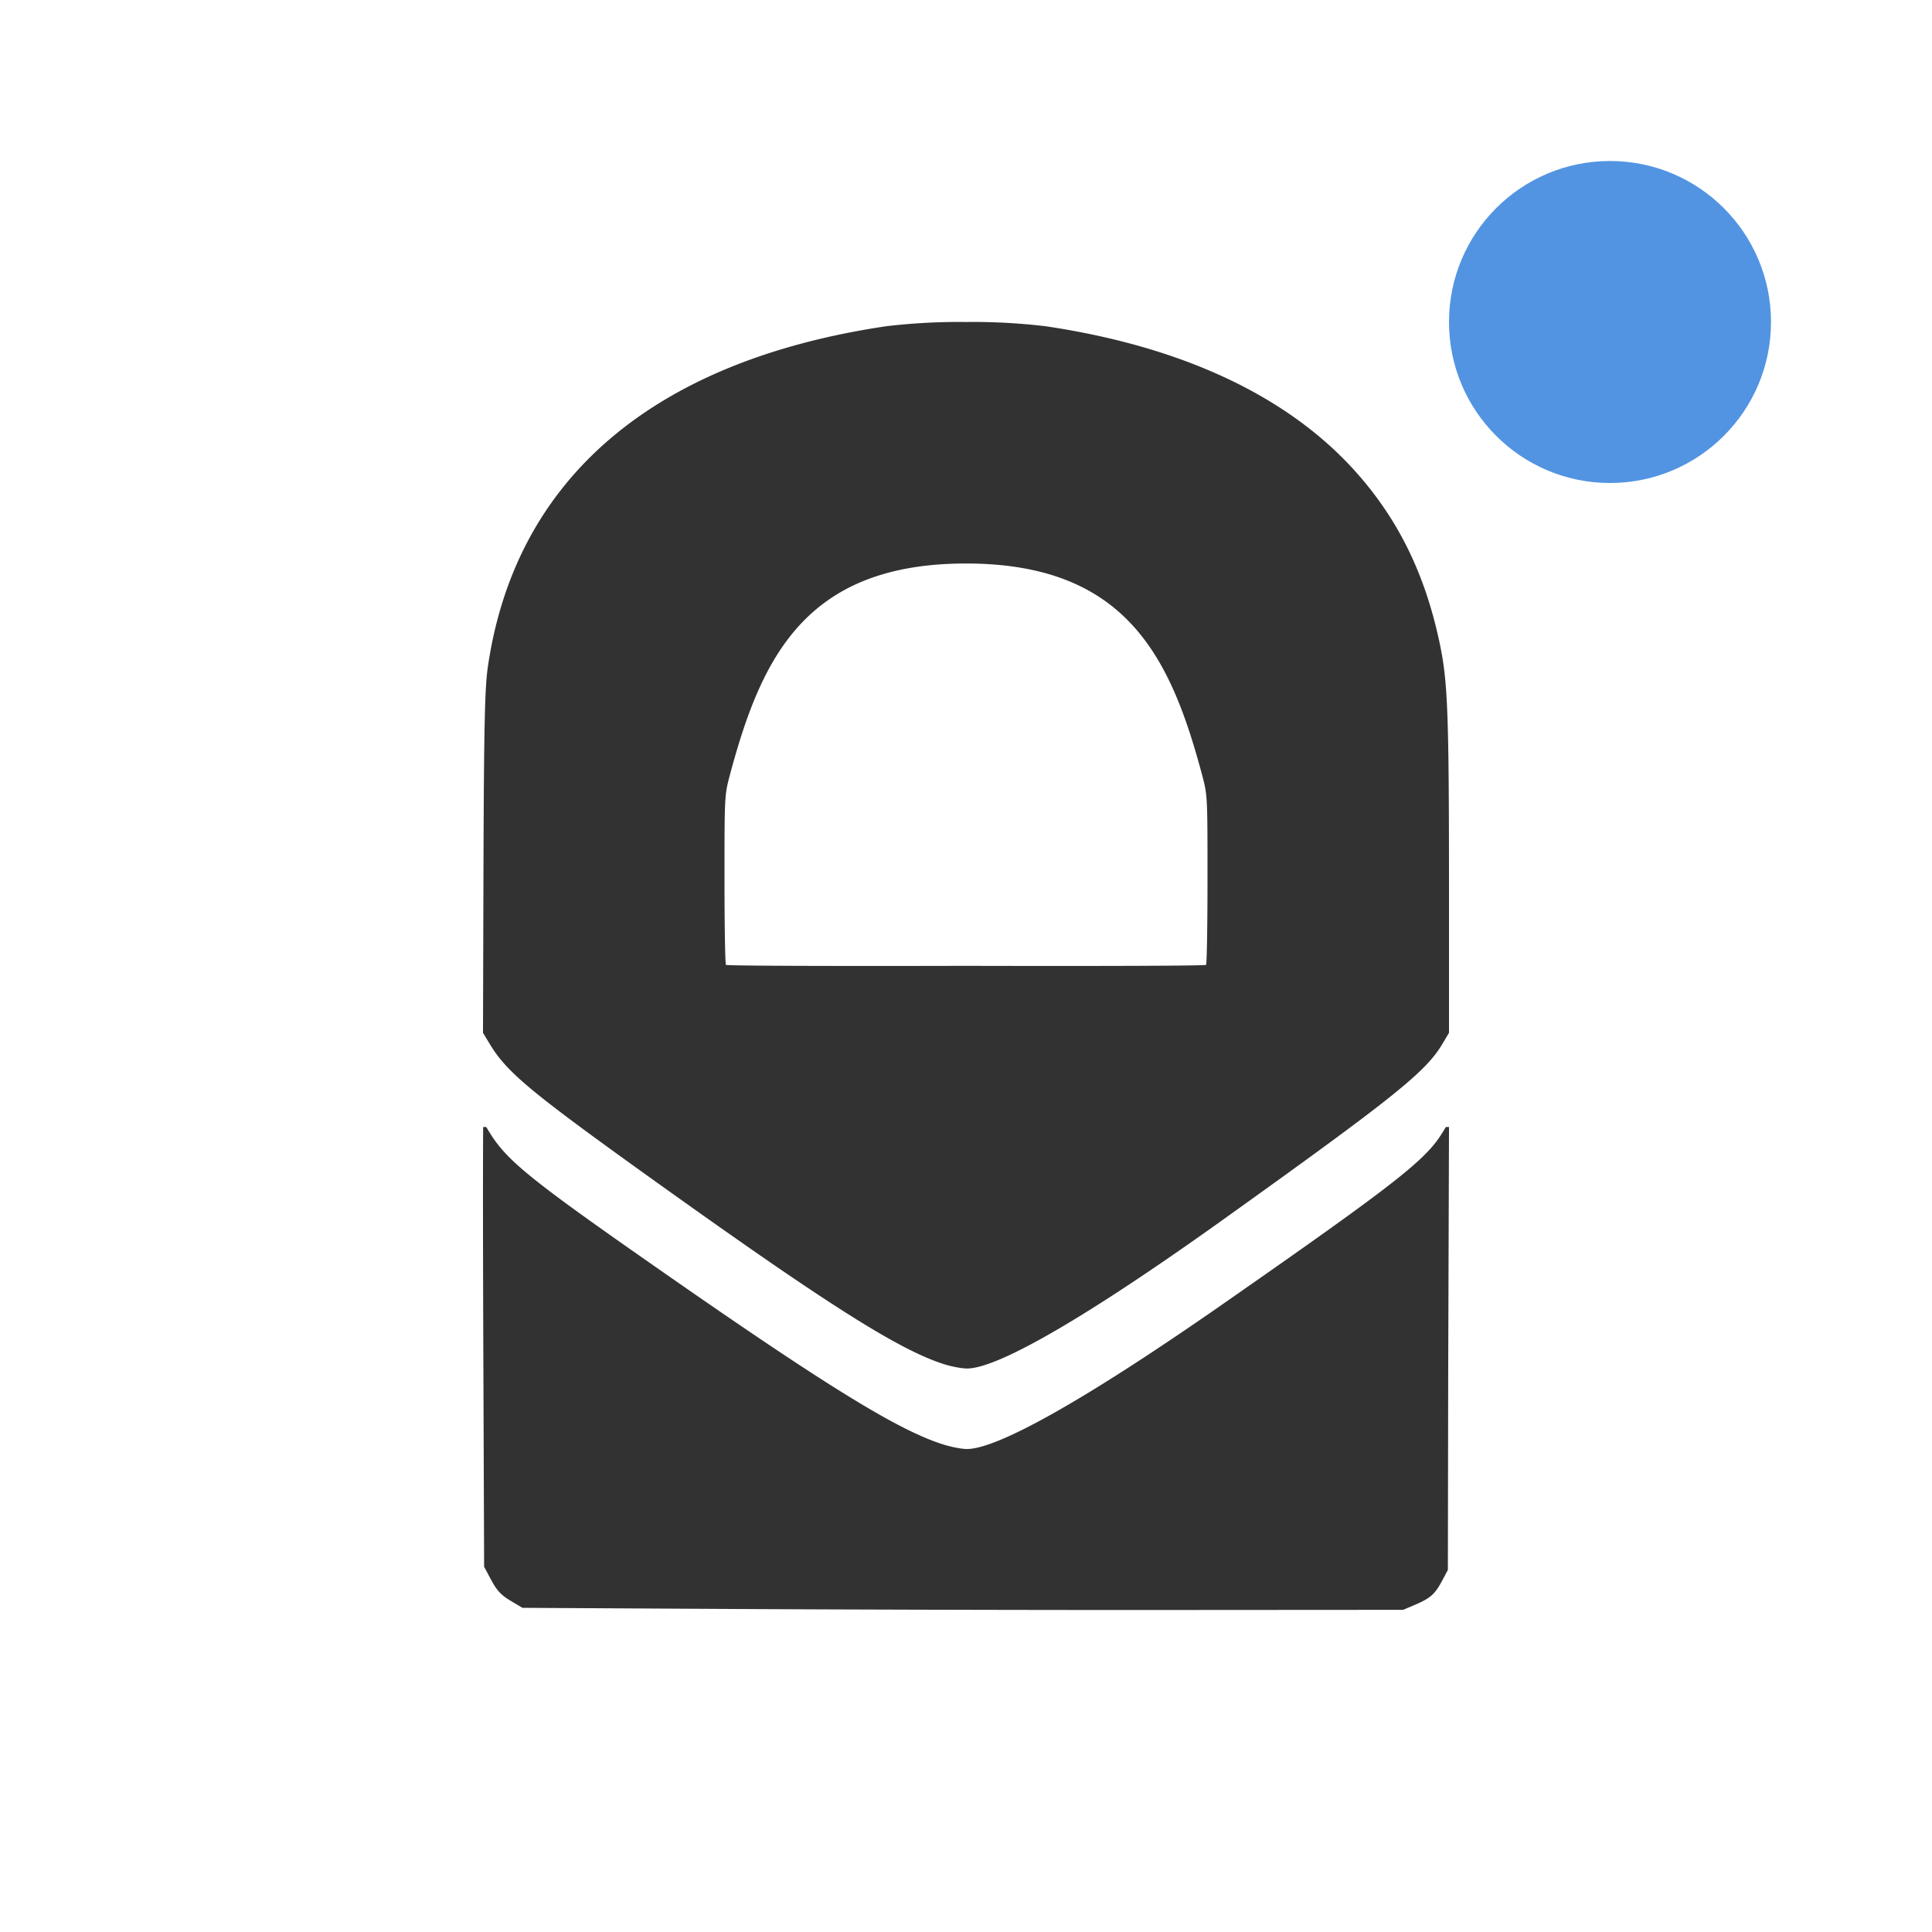 <svg xmlns="http://www.w3.org/2000/svg" width="24" height="24"><circle cx="20" cy="4" r="2" fill="currentColor" color="#5294e2"/><path d="M12 4a7.62 7.62 0 0 0-.994.053c-2.893.431-4.603 1.893-4.945 4.226-.038.258-.049.716-.055 2.469L6 12.83l.084.139c.207.343.493.583 1.855 1.562 2.278 1.636 3.213 2.234 3.79 2.416.09.029.216.052.279.053.382.005 1.501-.644 3.195-1.856 2.112-1.511 2.503-1.825 2.71-2.168L18 12.83v-1.719c0-2.24-.014-2.637-.115-3.117-.18-.856-.51-1.532-1.033-2.121-.84-.946-2.155-1.566-3.86-1.82A7.59 7.59 0 0 0 12 4zm0 3c2 0 2.545 1.179 2.932 2.623.068.254.068.265.068 1.299 0 .573-.008 1.053-.018 1.064-.01.012-1.346.016-2.982.012-1.636.004-2.973 0-2.982-.012-.01-.011-.018-.49-.018-1.064 0-1.034 0-1.045.068-1.299C9.455 8.179 10 7 12 7zm-5.998 7s-.006.588.002 2.775l.01 2.688.09.168c.069.129.125.187.238.254l.148.088 2.391.013c1.315.008 3.775.015 5.469.014l3.08-.002.148-.063c.192-.082.248-.132.336-.298l.072-.135.004-2.451L18 14h-.039l-.049.08c-.206.334-.597.639-2.709 2.111-1.694 1.181-2.813 1.814-3.195 1.809-.063 0-.188-.025-.28-.053-.576-.177-1.511-.757-3.788-2.351-1.363-.954-1.649-1.19-1.856-1.524L6.04 14h-.037z" fill="currentColor" color="#323232"/></svg>